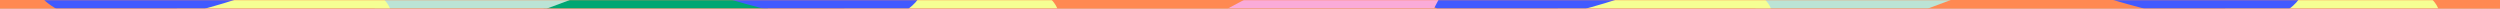 <svg xmlns="http://www.w3.org/2000/svg" width="1440" height="5" fill="none"><rect width="100%" height="100%" fill="#333333" stroke="none"/><g clip-path="url(#a)"><path fill="#fff" d="M1440 0H0v5h1440V0Z"/><path fill="#FF8952" d="M2071.53 0H0v5h2071.53V0Z"/><mask id="b" width="2138" height="5" x="-24" y="0" maskUnits="userSpaceOnUse" style="mask-type:alpha"><path fill="#fff" d="M2113.46 0H-23.462v5H2113.46V0Z"/></mask><g mask="url(#b)"><path fill="#BBE3D5" fill-rule="evenodd" d="M1011.17-.662h114.26L1096.9 9.963h-85.73V-.662Z" clip-rule="evenodd"/><path fill="#00A773" fill-rule="evenodd" d="m1491.13 11.021 31.53-16.779 105.98-3.125-12.19 23.082-125.32-3.178ZM442.225-3.125H313.119V5h129.106v-8.125Z" clip-rule="evenodd"/><path fill="#F5FF93" d="M958.647 35.625c34.422 0 62.323-11.753 62.323-26.25s-27.901-26.25-62.323-26.25S896.32-5.122 896.32 9.375s27.905 26.25 62.327 26.25ZM1343 35.625c34.42 0 62.32-11.753 62.32-26.25s-27.9-26.25-62.32-26.25c-34.43 0-62.33 11.753-62.33 26.25s27.9 26.25 62.33 26.25Z"/><path fill="#415AFF" fill-rule="evenodd" d="M820.637-.23s21.003 23.144 77.57 9.165c56.567-13.98 56.567-20.696 56.567-20.696L820.637-.23ZM1325.44-2.604s-10.93 27.404-78.15 10.697c-67.22-16.708-56.57-20.697-56.57-20.697l134.72 10Z" clip-rule="evenodd"/><path fill="#BBE3D5" fill-rule="evenodd" d="M215.757-.662h114.265l-28.53 10.625h-85.735V-.662Z" clip-rule="evenodd"/><path fill="#FAABD8" fill-rule="evenodd" d="m727.244-5.758-31.526 16.779 125.325 3.178 12.182-23.082-105.981 3.125Z" clip-rule="evenodd"/><path fill="#F5FF93" d="M163.238 35.625c34.422 0 62.327-11.753 62.327-26.25s-27.905-26.25-62.327-26.25c-34.423 0-62.327 11.753-62.327 26.25s27.904 26.25 62.327 26.25ZM547.587 35.625c34.422 0 62.327-11.753 62.327-26.25s-27.905-26.25-62.327-26.25S485.26-5.122 485.26 9.375s27.905 26.25 62.327 26.25Z"/><path fill="#415AFF" fill-rule="evenodd" d="M25.228-.23s21.002 23.144 77.569 9.165c56.566-13.98 56.566-20.696 56.566-20.696L25.228-.23ZM530.034-2.604S519.097 24.8 451.88 8.093c-67.218-16.708-56.568-20.697-56.568-20.697l134.722 10Z" clip-rule="evenodd"/></g></g><defs><clipPath id="a"><path fill="#fff" d="M0 0h1440v5H0z"/></clipPath></defs></svg>